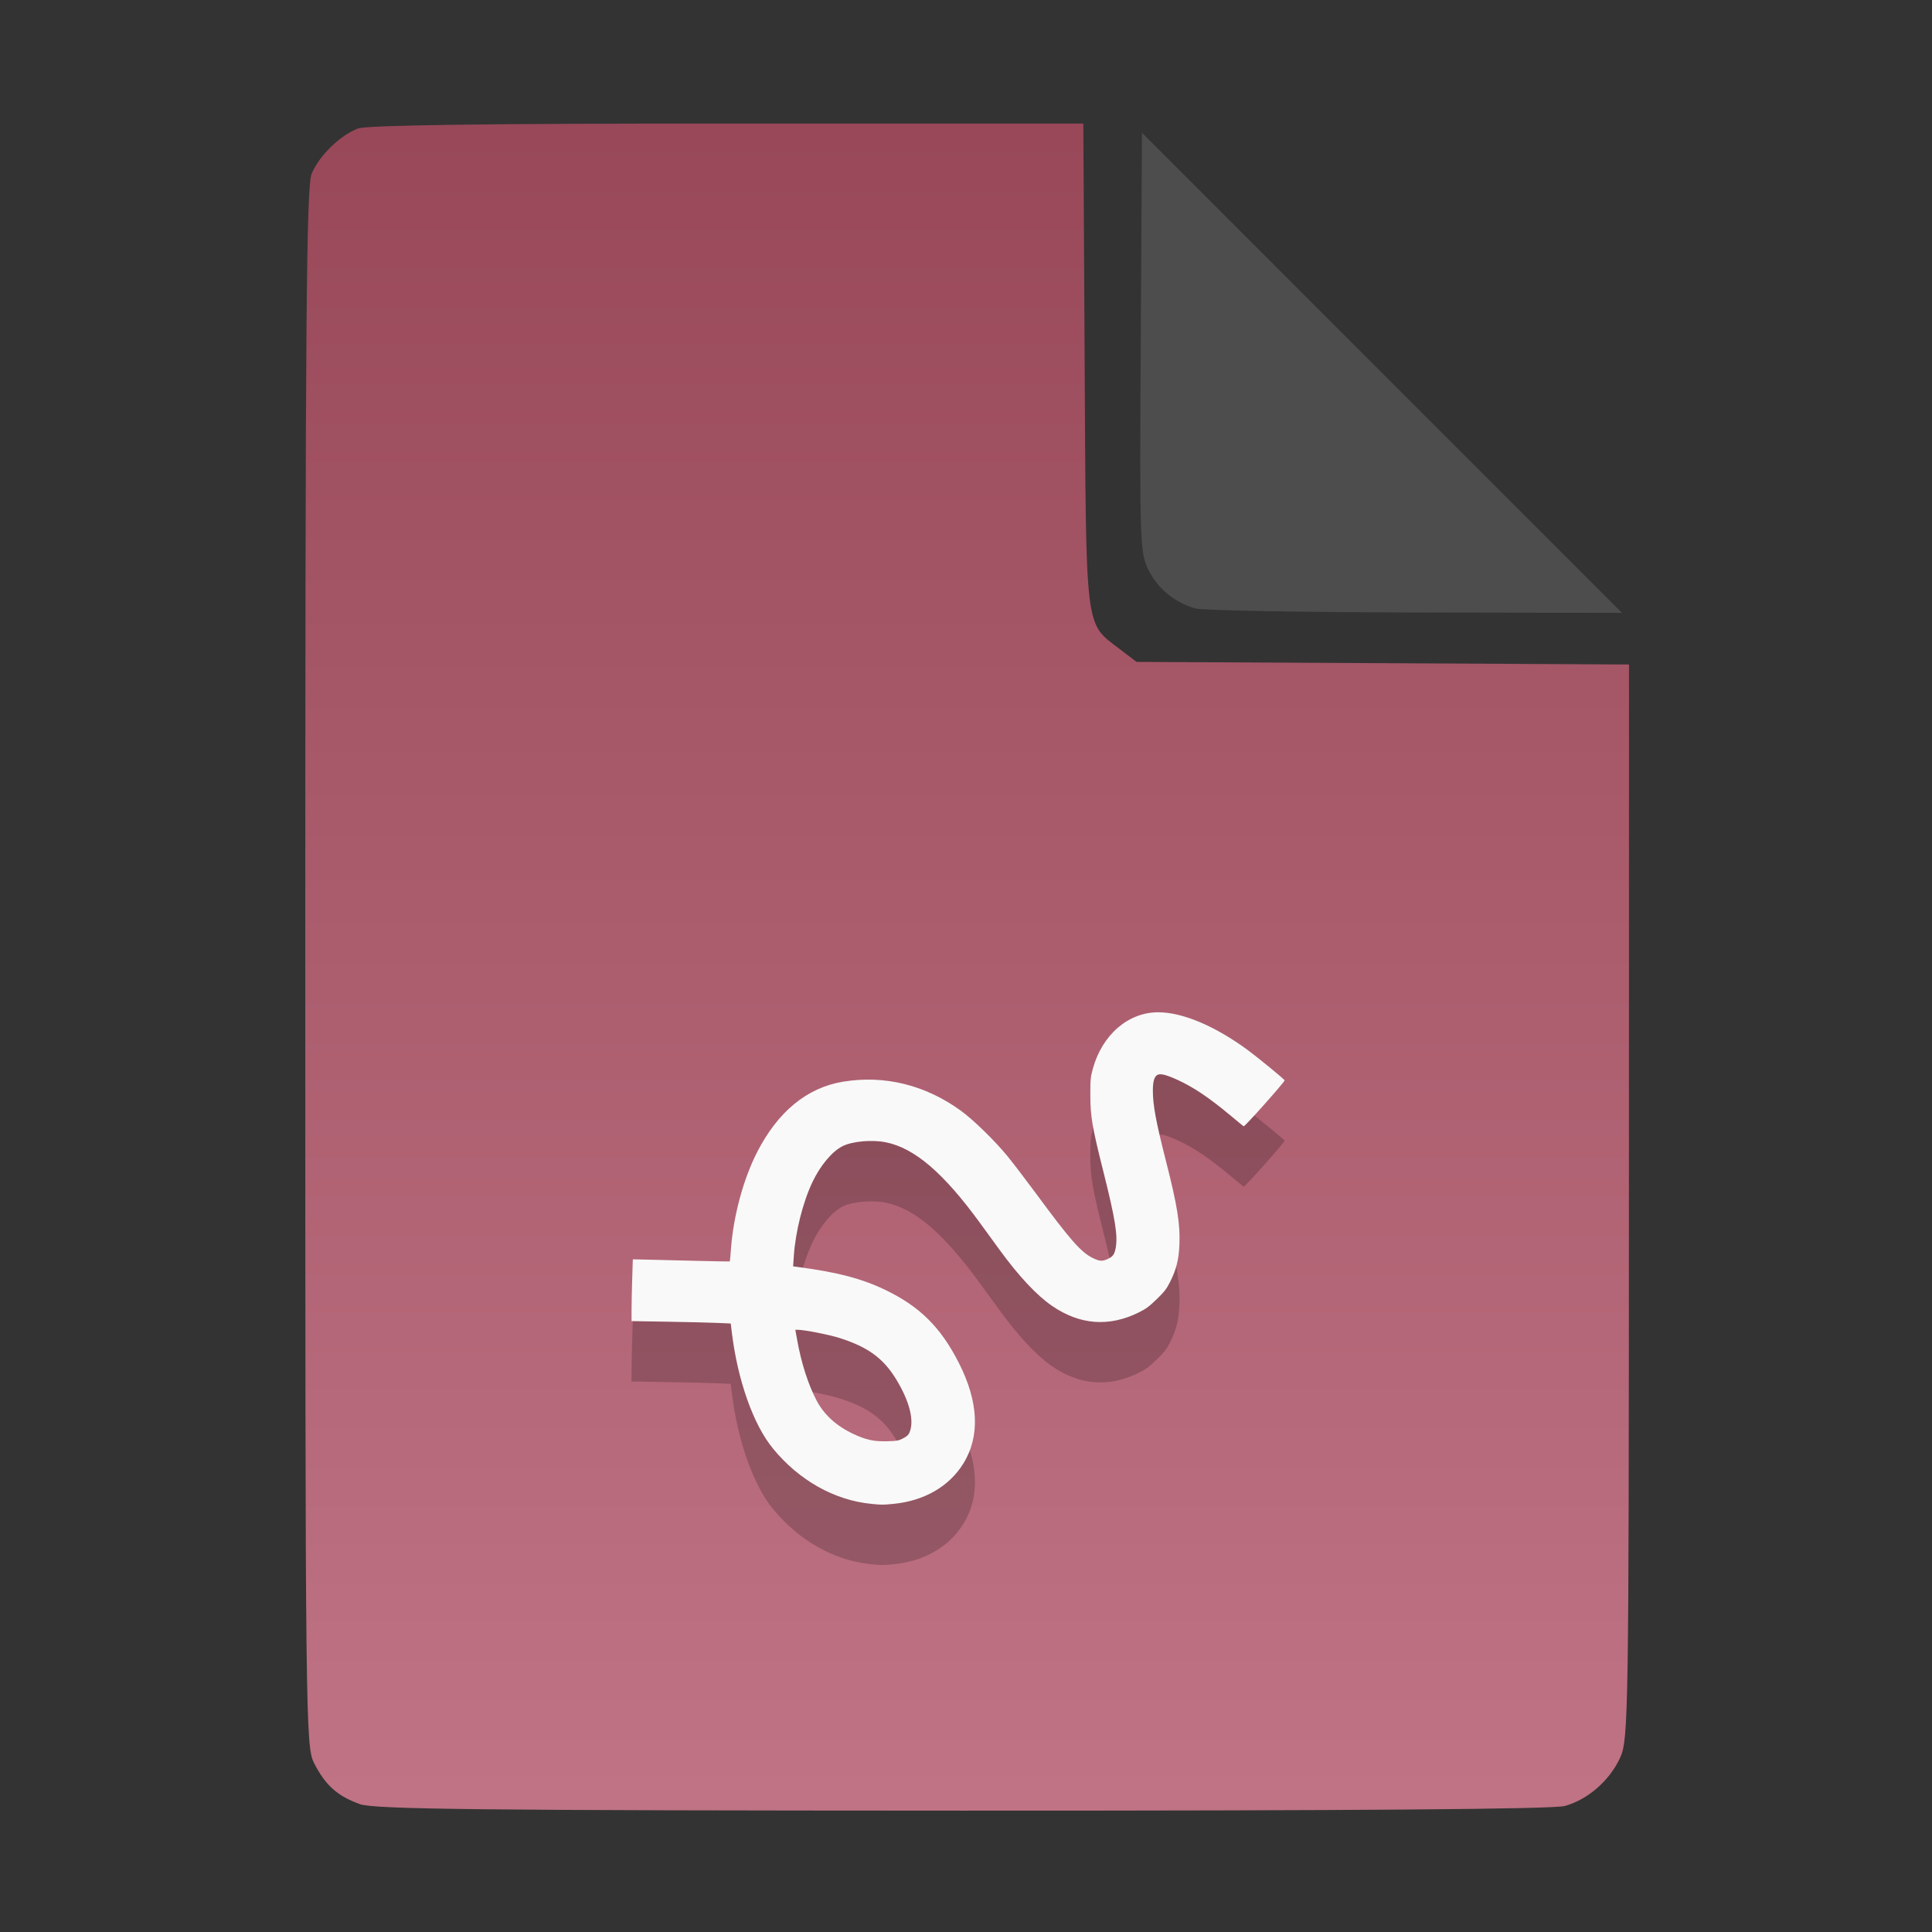 <?xml version="1.0" encoding="UTF-8" standalone="no"?>
<svg
   width="64"
   height="64"
   version="1.1"
   id="svg33319"
   sodipodi:docname="application-acad.svg"
   inkscape:version="1.3.2 (091e20ef0f, 2023-11-25)"
   xmlns:inkscape="http://www.inkscape.org/namespaces/inkscape"
   xmlns:sodipodi="http://sodipodi.sourceforge.net/DTD/sodipodi-0.dtd"
   xmlns:xlink="http://www.w3.org/1999/xlink"
   xmlns="http://www.w3.org/2000/svg"
   xmlns:svg="http://www.w3.org/2000/svg">
  <rect width="100%" height="100%" fill="#333333" stroke="none"/>
  <defs
     id="defs33323">
    <inkscape:path-effect
       effect="powerclip"
       id="path-effect865"
       is_visible="true"
       lpeversion="1"
       inverse="true"
       flatten="false"
       hide_clip="false"
       message="Use fill-rule evenodd on &lt;b&gt;fill and stroke&lt;/b&gt; dialog if no flatten result after convert clip to paths." />
    <clipPath
       clipPathUnits="userSpaceOnUse"
       id="clipPath861">
      <path
         style="display:block;fill:#4d4d4d"
         d="M 54,22 36,4 V 19.188 C 36,20.747 37.255,22 38.812,22 Z"
         id="path863" />
    </clipPath>
    <linearGradient
       id="linearGradient5"
       inkscape:collect="always">
      <stop
         style="stop-color:#984859;stop-opacity:1;"
         offset="0"
         id="stop5" />
      <stop
         style="stop-color:#bf7384;stop-opacity:1;"
         offset="1"
         id="stop6" />
    </linearGradient>
    <linearGradient
       inkscape:collect="always"
       xlink:href="#linearGradient5"
       id="linearGradient7"
       x1="27.407"
       y1="4.397"
       x2="27.407"
       y2="59.519"
       gradientUnits="userSpaceOnUse" />
  </defs>
  <sodipodi:namedview
     id="namedview33321"
     pagecolor="#f5f7fa"
     bordercolor="#111111"
     borderopacity="1"
     inkscape:showpageshadow="0"
     inkscape:pageopacity="0"
     inkscape:pagecheckerboard="1"
     inkscape:deskcolor="#d1d1d1"
     showgrid="false"
     inkscape:zoom="6.4765626"
     inkscape:cx="32.424607"
     inkscape:cy="44.082026"
     inkscape:window-width="1489"
     inkscape:window-height="738"
     inkscape:window-x="82"
     inkscape:window-y="310"
     inkscape:window-maximized="0"
     inkscape:current-layer="svg33319" />
  <path
     style="fill:url(#linearGradient7);stroke:none;stroke-width:0.154"
     d="M 11.917,59.762 C 11.179,59.499 10.779,59.14 10.406,58.409 10.122,57.854 10.113,57.048 10.113,32.04 c 0,-21.561 0.035,-25.878 0.213,-26.293 0.257,-0.601 0.943,-1.267 1.534,-1.491 0.293,-0.111 4.272,-0.164 12.231,-0.164 h 11.796 l 0.044,7.99 c 0.049,8.921 0.002,8.534 1.151,9.411 l 0.567,0.433 8.157,0.043 8.157,0.043 -0.003,17.791 c -0.003,16.927 -0.017,17.821 -0.287,18.415 -0.346,0.761 -1.07,1.395 -1.838,1.608 -0.381,0.106 -7.078,0.157 -19.952,0.154 -15.942,-0.005 -19.482,-0.043 -19.967,-0.216 z"
     id="path3" />
  <path
     style="fill:#000000;fill-opacity:1;stroke:none;stroke-width:0.656;stroke-dasharray:none;stroke-opacity:0.3;opacity:0.2"
     d="m 28.872,51.818 c -1.224,-0.116 -2.401,-0.776 -3.268,-1.835 -0.647,-0.789 -1.165,-2.248 -1.359,-3.828 l -0.038,-0.312 -0.415,-0.019 c -0.228,-0.011 -0.968,-0.028 -1.643,-0.04 l -1.228,-0.021 7.7e-5,-0.358 c 4.2e-5,-0.197 0.009,-0.657 0.021,-1.023 l 0.021,-0.665 0.51,0.011 c 0.28,0.006 1.001,0.024 1.602,0.039 0.601,0.015 1.096,0.024 1.101,0.02 0.005,-0.004 0.022,-0.195 0.039,-0.423 0.081,-1.088 0.408,-2.3 0.861,-3.188 0.688,-1.35 1.654,-2.145 2.848,-2.343 1.373,-0.228 2.733,0.107 3.909,0.963 0.416,0.303 1.123,0.993 1.542,1.505 0.182,0.223 0.616,0.791 0.965,1.264 1.112,1.509 1.474,1.92 1.853,2.105 0.23,0.112 0.314,0.119 0.491,0.04 0.178,-0.08 0.233,-0.152 0.273,-0.361 0.078,-0.404 -0.01,-0.958 -0.402,-2.52 -0.378,-1.507 -0.435,-1.839 -0.436,-2.551 -7.23e-4,-0.523 0.006,-0.596 0.084,-0.879 0.309,-1.121 1.172,-1.866 2.162,-1.866 0.804,0 1.868,0.447 2.953,1.24 0.329,0.241 1.22,0.971 1.237,1.014 0.015,0.04 -1.324,1.544 -1.357,1.524 -0.016,-0.009 -0.204,-0.164 -0.418,-0.343 -0.722,-0.604 -1.243,-0.955 -1.783,-1.2 -0.383,-0.174 -0.569,-0.217 -0.667,-0.154 -0.096,0.061 -0.14,0.222 -0.14,0.511 -3.64e-4,0.483 0.102,1.033 0.432,2.328 0.378,1.483 0.477,2.096 0.447,2.789 -0.021,0.482 -0.103,0.813 -0.3,1.206 -0.126,0.251 -0.191,0.335 -0.45,0.588 -0.246,0.24 -0.356,0.321 -0.588,0.436 -0.991,0.493 -1.958,0.421 -2.884,-0.215 -0.503,-0.346 -1.096,-0.979 -1.728,-1.845 -0.184,-0.253 -0.476,-0.654 -0.649,-0.891 -1.21,-1.664 -2.173,-2.49 -3.125,-2.681 -0.459,-0.092 -1.102,-0.035 -1.428,0.125 -0.35,0.173 -0.74,0.637 -1.006,1.197 -0.316,0.666 -0.563,1.65 -0.616,2.459 l -0.022,0.329 0.153,0.02 c 1.32,0.173 2.143,0.39 2.932,0.775 1.124,0.548 1.808,1.231 2.404,2.401 0.657,1.29 0.709,2.434 0.15,3.335 -0.473,0.764 -1.303,1.241 -2.327,1.338 -0.345,0.033 -0.366,0.033 -0.71,1.88e-4 z m 1.04,-2.169 c 0.125,-0.063 0.181,-0.113 0.216,-0.195 0.166,-0.388 0.005,-1.03 -0.441,-1.763 C 29.26,46.993 28.755,46.624 27.812,46.323 27.47,46.213 26.646,46.052 26.429,46.051 l -0.083,-1.22e-4 0.06,0.332 c 0.139,0.772 0.36,1.463 0.64,2.003 0.243,0.469 0.656,0.848 1.209,1.109 0.43,0.203 0.687,0.259 1.125,0.249 0.326,-0.008 0.382,-0.018 0.533,-0.094 z"
     id="path109-7" />
  <path
     style="fill:#f9f9f9;fill-opacity:1;stroke:none;stroke-width:0.656;stroke-dasharray:none;stroke-opacity:0.3"
     d="m 28.872,49.818 c -1.224,-0.116 -2.401,-0.776 -3.268,-1.835 -0.647,-0.789 -1.165,-2.248 -1.359,-3.828 l -0.038,-0.312 -0.415,-0.019 c -0.228,-0.011 -0.968,-0.028 -1.643,-0.04 l -1.228,-0.021 7.7e-5,-0.358 c 4.2e-5,-0.197 0.009,-0.657 0.021,-1.023 l 0.021,-0.665 0.51,0.011 c 0.28,0.006 1.001,0.024 1.602,0.039 0.601,0.015 1.096,0.024 1.101,0.02 0.005,-0.004 0.022,-0.195 0.039,-0.423 0.081,-1.088 0.408,-2.3 0.861,-3.188 0.688,-1.35 1.654,-2.145 2.848,-2.343 1.373,-0.228 2.733,0.107 3.909,0.963 0.416,0.303 1.123,0.993 1.542,1.505 0.182,0.223 0.616,0.791 0.965,1.264 1.112,1.509 1.474,1.92 1.853,2.105 0.23,0.112 0.314,0.119 0.491,0.04 0.178,-0.08 0.233,-0.152 0.273,-0.361 0.078,-0.404 -0.01,-0.958 -0.402,-2.52 -0.378,-1.507 -0.435,-1.839 -0.436,-2.551 -7.23e-4,-0.523 0.006,-0.596 0.084,-0.879 0.309,-1.121 1.172,-1.866 2.162,-1.866 0.804,0 1.868,0.447 2.953,1.24 0.329,0.241 1.22,0.971 1.237,1.014 0.015,0.04 -1.324,1.544 -1.357,1.524 -0.016,-0.009 -0.204,-0.164 -0.418,-0.343 -0.722,-0.604 -1.243,-0.955 -1.783,-1.2 -0.383,-0.174 -0.569,-0.217 -0.667,-0.154 -0.096,0.061 -0.14,0.222 -0.14,0.511 -3.64e-4,0.483 0.102,1.033 0.432,2.328 0.378,1.483 0.477,2.096 0.447,2.789 -0.021,0.482 -0.103,0.813 -0.3,1.206 -0.126,0.251 -0.191,0.335 -0.45,0.588 -0.246,0.24 -0.356,0.321 -0.588,0.436 -0.991,0.493 -1.958,0.421 -2.884,-0.215 -0.503,-0.346 -1.096,-0.979 -1.728,-1.845 -0.184,-0.253 -0.476,-0.654 -0.649,-0.891 -1.21,-1.664 -2.173,-2.49 -3.125,-2.681 -0.459,-0.092 -1.102,-0.035 -1.428,0.125 -0.35,0.173 -0.74,0.637 -1.006,1.197 -0.316,0.666 -0.563,1.65 -0.616,2.459 l -0.022,0.329 0.153,0.02 c 1.32,0.173 2.143,0.39 2.932,0.775 1.124,0.548 1.808,1.231 2.404,2.401 0.657,1.29 0.709,2.434 0.15,3.335 -0.473,0.764 -1.303,1.241 -2.327,1.338 -0.345,0.033 -0.366,0.033 -0.71,1.88e-4 z m 1.04,-2.169 c 0.125,-0.063 0.181,-0.113 0.216,-0.195 0.166,-0.388 0.005,-1.03 -0.441,-1.763 C 29.26,44.993 28.755,44.624 27.812,44.323 27.47,44.213 26.646,44.052 26.429,44.051 l -0.083,-1.22e-4 0.06,0.332 c 0.139,0.772 0.36,1.463 0.64,2.003 0.243,0.469 0.656,0.848 1.209,1.109 0.43,0.203 0.687,0.259 1.125,0.249 0.326,-0.008 0.382,-0.018 0.533,-0.094 z"
     id="path109" />
  <g
     aria-label="LOG"
     id="text1753"
     style="font-size:2.822px;line-height:0;font-family:Cantarell;-inkscape-font-specification:Cantarell;letter-spacing:0.206px;fill:none;stroke:#f5f7fa;stroke-width:0.265"
     transform="matrix(3.78,0,0,3.78,-5.935,4.236)" />
  <path
     style="fill:#4d4d4d;stroke:none;stroke-width:0.154;fill-opacity:1"
     d="m 39.591,20.156 c -0.69,-0.209 -1.229,-0.651 -1.541,-1.263 -0.288,-0.564 -0.3,-0.908 -0.261,-7.543 l 0.04,-6.952 7.951,7.952 7.951,7.952 -6.87,-0.013 c -3.779,-0.007 -7.05,-0.068 -7.27,-0.134 z"
     id="path4" />
</svg>
